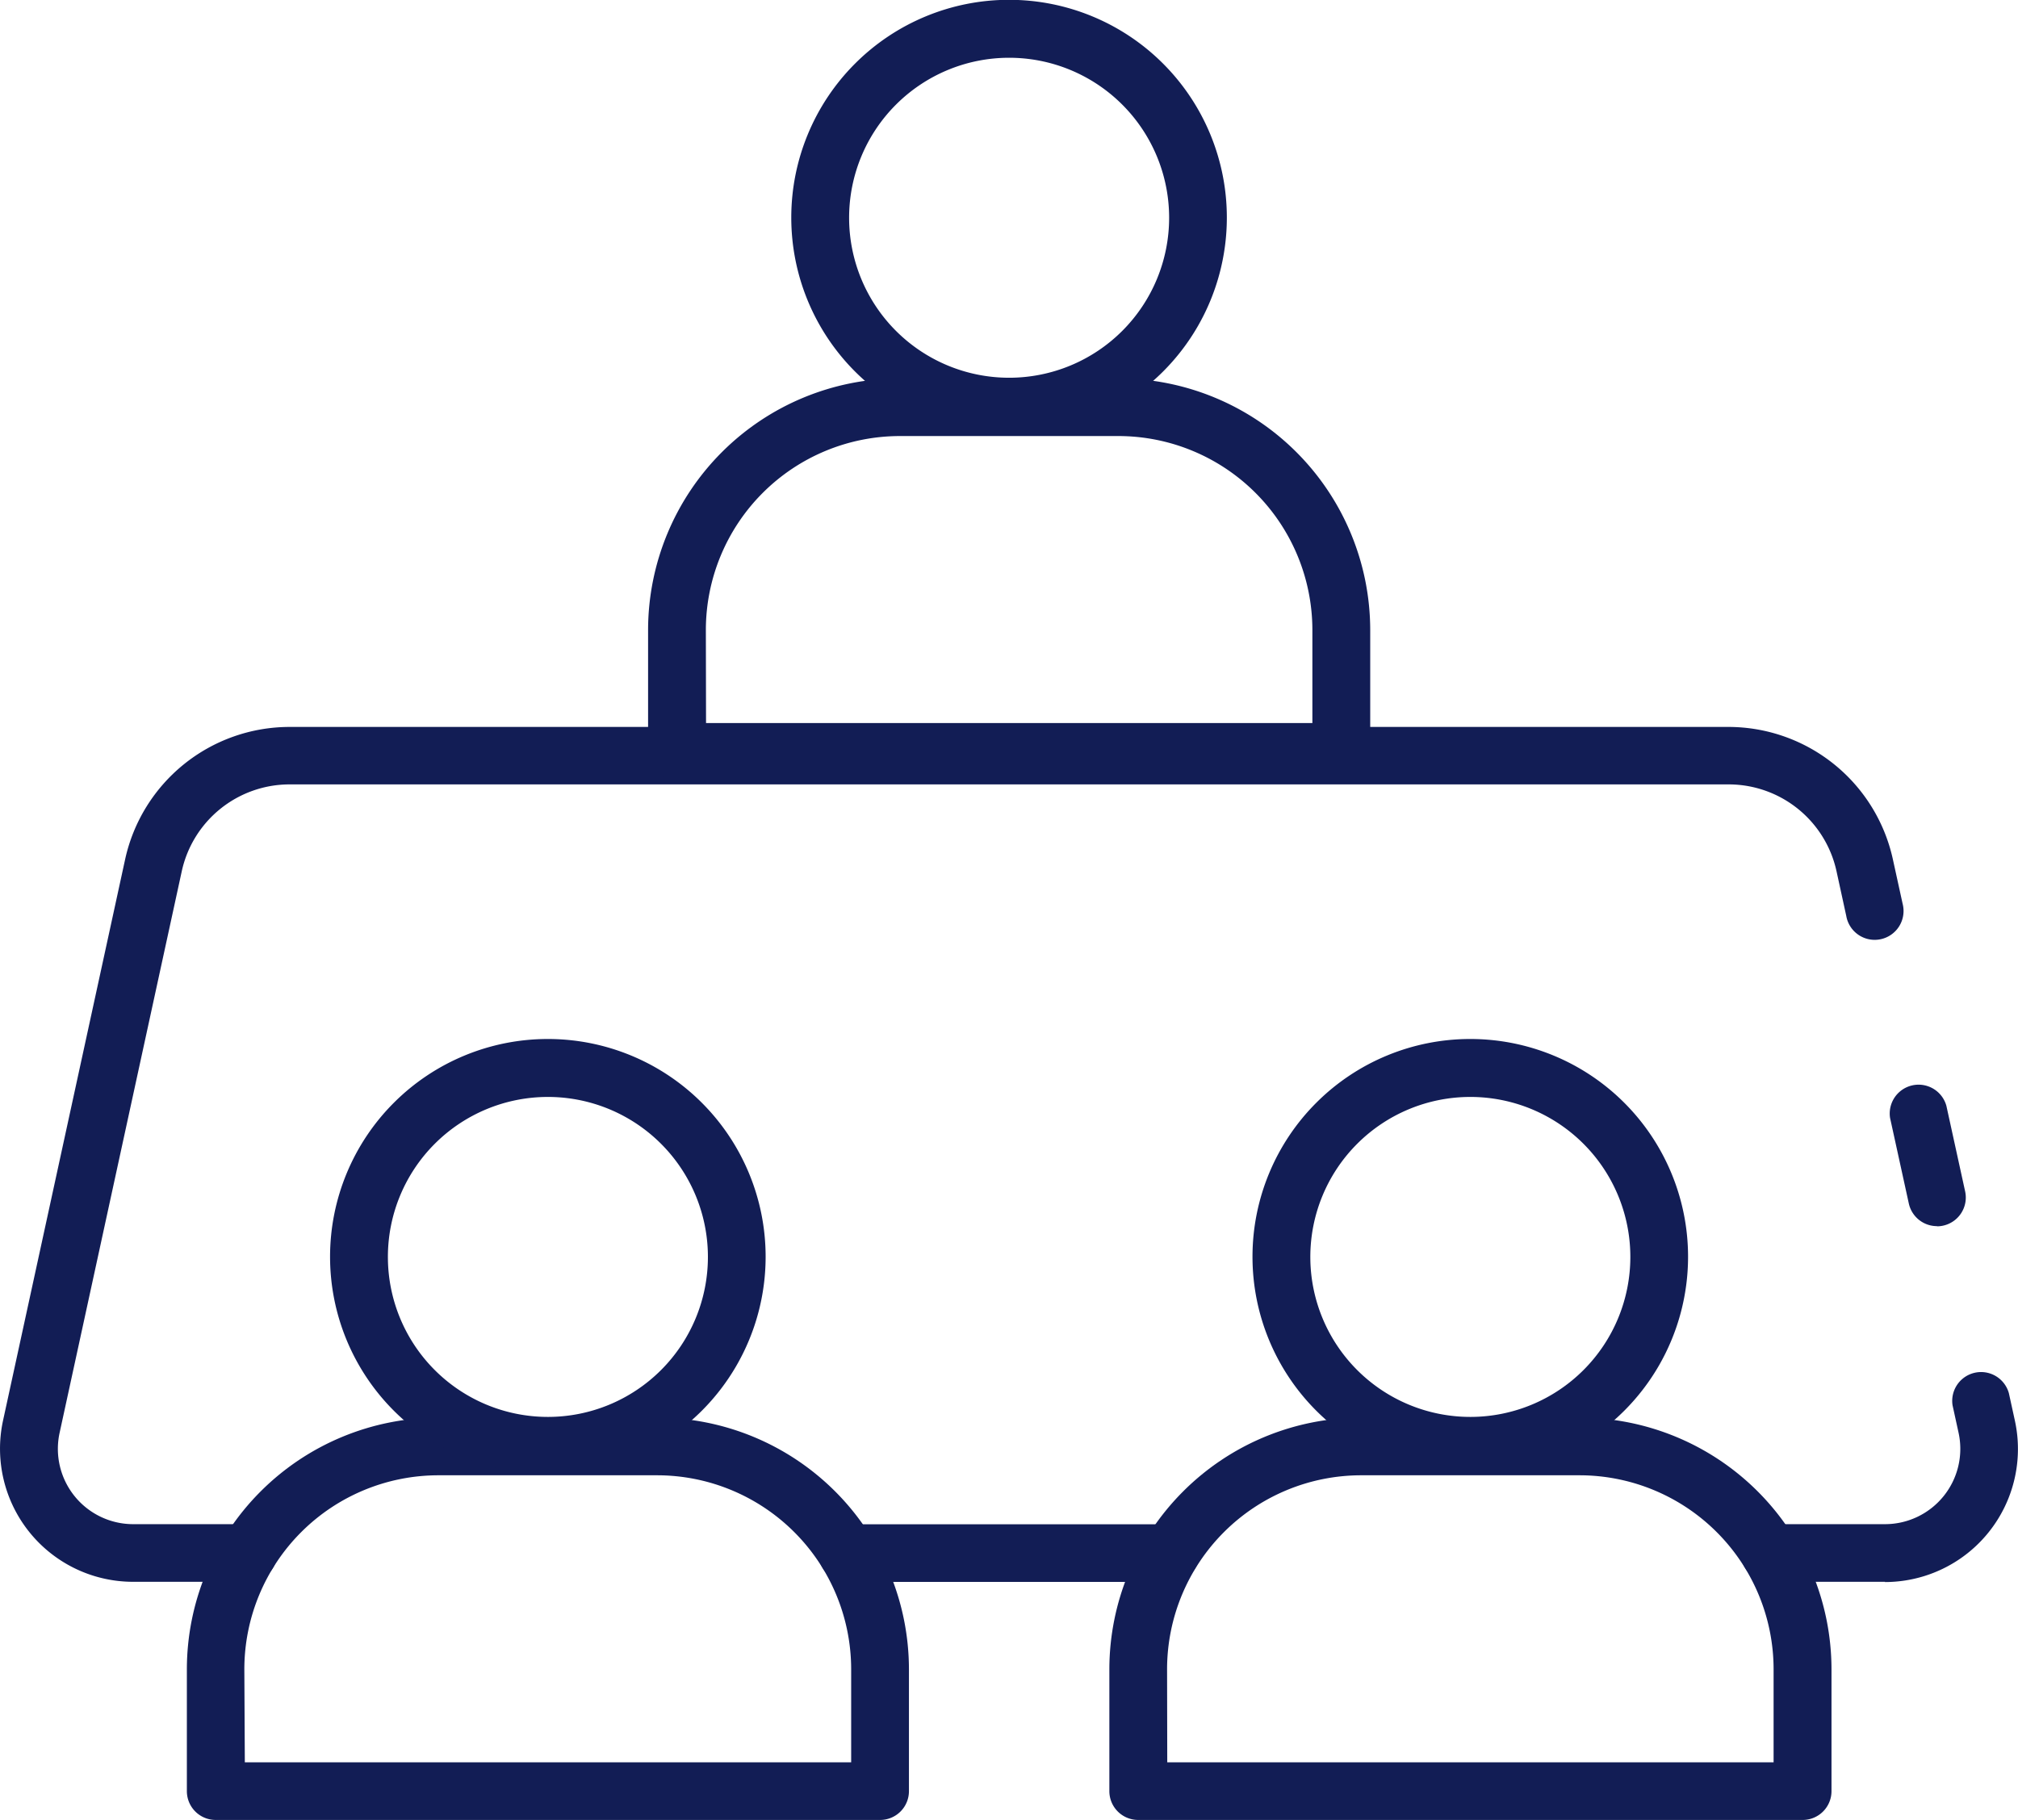 <svg xmlns="http://www.w3.org/2000/svg" width="33.358" height="30.088" viewBox="0 0 33.358 30.088">
  <g id="interview" transform="translate(-1.995 -5.428)">
    <path id="Path_18524" data-name="Path 18524" d="M68.326,45.368a.476.476,0,0,1-.465-.375l-.31-1.415a.477.477,0,0,1,.931-.2l.31,1.415a.476.476,0,0,1-.364.567.468.468,0,0,1-.1.011Z" transform="translate(-34.313 -19.669)" fill="#121D55"/>
    <path id="Path_18525" data-name="Path 18525" d="M64.772,56.467H62.866a.476.476,0,1,1,0-.953h1.906a1.245,1.245,0,0,0,1.216-1.509l-.1-.457a.477.477,0,0,1,.931-.2l.1.457a2.2,2.2,0,0,1-2.147,2.666Z" transform="translate(-31.617 -24.888)" fill="#121D55"/>
    <path id="Path_18526" data-name="Path 18526" d="M6.1,44.783H4.194a2.2,2.2,0,0,1-2.149-2.665l2.02-9.286A2.784,2.784,0,0,1,6.772,30.65H30.578a2.784,2.784,0,0,1,2.705,2.181l.163.743a.477.477,0,1,1-.932.2l-.162-.743A1.825,1.825,0,0,0,30.579,31.6H6.772A1.825,1.825,0,0,0,5,33.034l-2.02,9.287A1.245,1.245,0,0,0,4.194,43.83H6.1a.476.476,0,1,1,0,.953Z" transform="translate(0 -13.204)" fill="#121D55"/>
    <path id="Path_18527" data-name="Path 18527" d="M36.213,59.267H30.866a.476.476,0,1,1,0-.953h5.346a.476.476,0,0,1,0,.953Z" transform="translate(-14.865 -27.686)" fill="#121D55"/>
    <path id="Path_18528" data-name="Path 18528" d="M51.935,61.265H40.954a.476.476,0,0,1-.476-.476V58.773a4.164,4.164,0,0,1,4.159-4.159h3.619a4.164,4.164,0,0,1,4.159,4.159v2.016a.476.476,0,0,1-.479.476Zm-10.5-.953H51.458V58.773a3.209,3.209,0,0,0-3.2-3.206H44.638a3.209,3.209,0,0,0-3.206,3.206Z" transform="translate(-20.145 -25.749)" fill="#121D55"/>
    <path id="Path_18529" data-name="Path 18529" d="M49.047,48.681a3.6,3.6,0,1,1,3.6-3.6A3.6,3.6,0,0,1,49.047,48.681Zm0-6.242a2.645,2.645,0,1,0,2.646,2.646,2.645,2.645,0,0,0-2.646-2.646Z" transform="translate(-22.748 -18.876)" fill="#121D55"/>
    <path id="Path_18530" data-name="Path 18530" d="M35.935,25.209H24.953a.476.476,0,0,1-.476-.476V22.717a4.164,4.164,0,0,1,4.159-4.159h3.619a4.164,4.164,0,0,1,4.159,4.159v2.016a.476.476,0,0,1-.479.476Zm-10.5-.953H35.458V22.717a3.209,3.209,0,0,0-3.2-3.206H28.638a3.209,3.209,0,0,0-3.206,3.206Z" transform="translate(-11.769 -6.874)" fill="#121D55"/>
    <path id="Path_18531" data-name="Path 18531" d="M33.047,12.625a3.6,3.6,0,1,1,3.6-3.6A3.6,3.6,0,0,1,33.047,12.625Zm0-6.242a2.645,2.645,0,1,0,2.646,2.646,2.645,2.645,0,0,0-2.646-2.646Z" transform="translate(-14.372)" fill="#121D55"/>
    <path id="Path_18532" data-name="Path 18532" d="M19.935,61.265H8.953a.476.476,0,0,1-.476-.476V58.773a4.164,4.164,0,0,1,4.156-4.159h3.621a4.164,4.164,0,0,1,4.159,4.159v2.016a.476.476,0,0,1-.479.476Zm-10.5-.953H19.458V58.773a3.209,3.209,0,0,0-3.2-3.206H12.633a3.209,3.209,0,0,0-3.206,3.206Z" transform="translate(-3.393 -25.749)" fill="#121D55"/>
    <path id="Path_18533" data-name="Path 18533" d="M17.047,48.681a3.6,3.6,0,1,1,3.6-3.6A3.6,3.6,0,0,1,17.047,48.681Zm0-6.242a2.645,2.645,0,1,0,2.646,2.646,2.645,2.645,0,0,0-2.646-2.646Z" transform="translate(-5.996 -18.876)" fill="#121D55"/>
  </g>
</svg>
